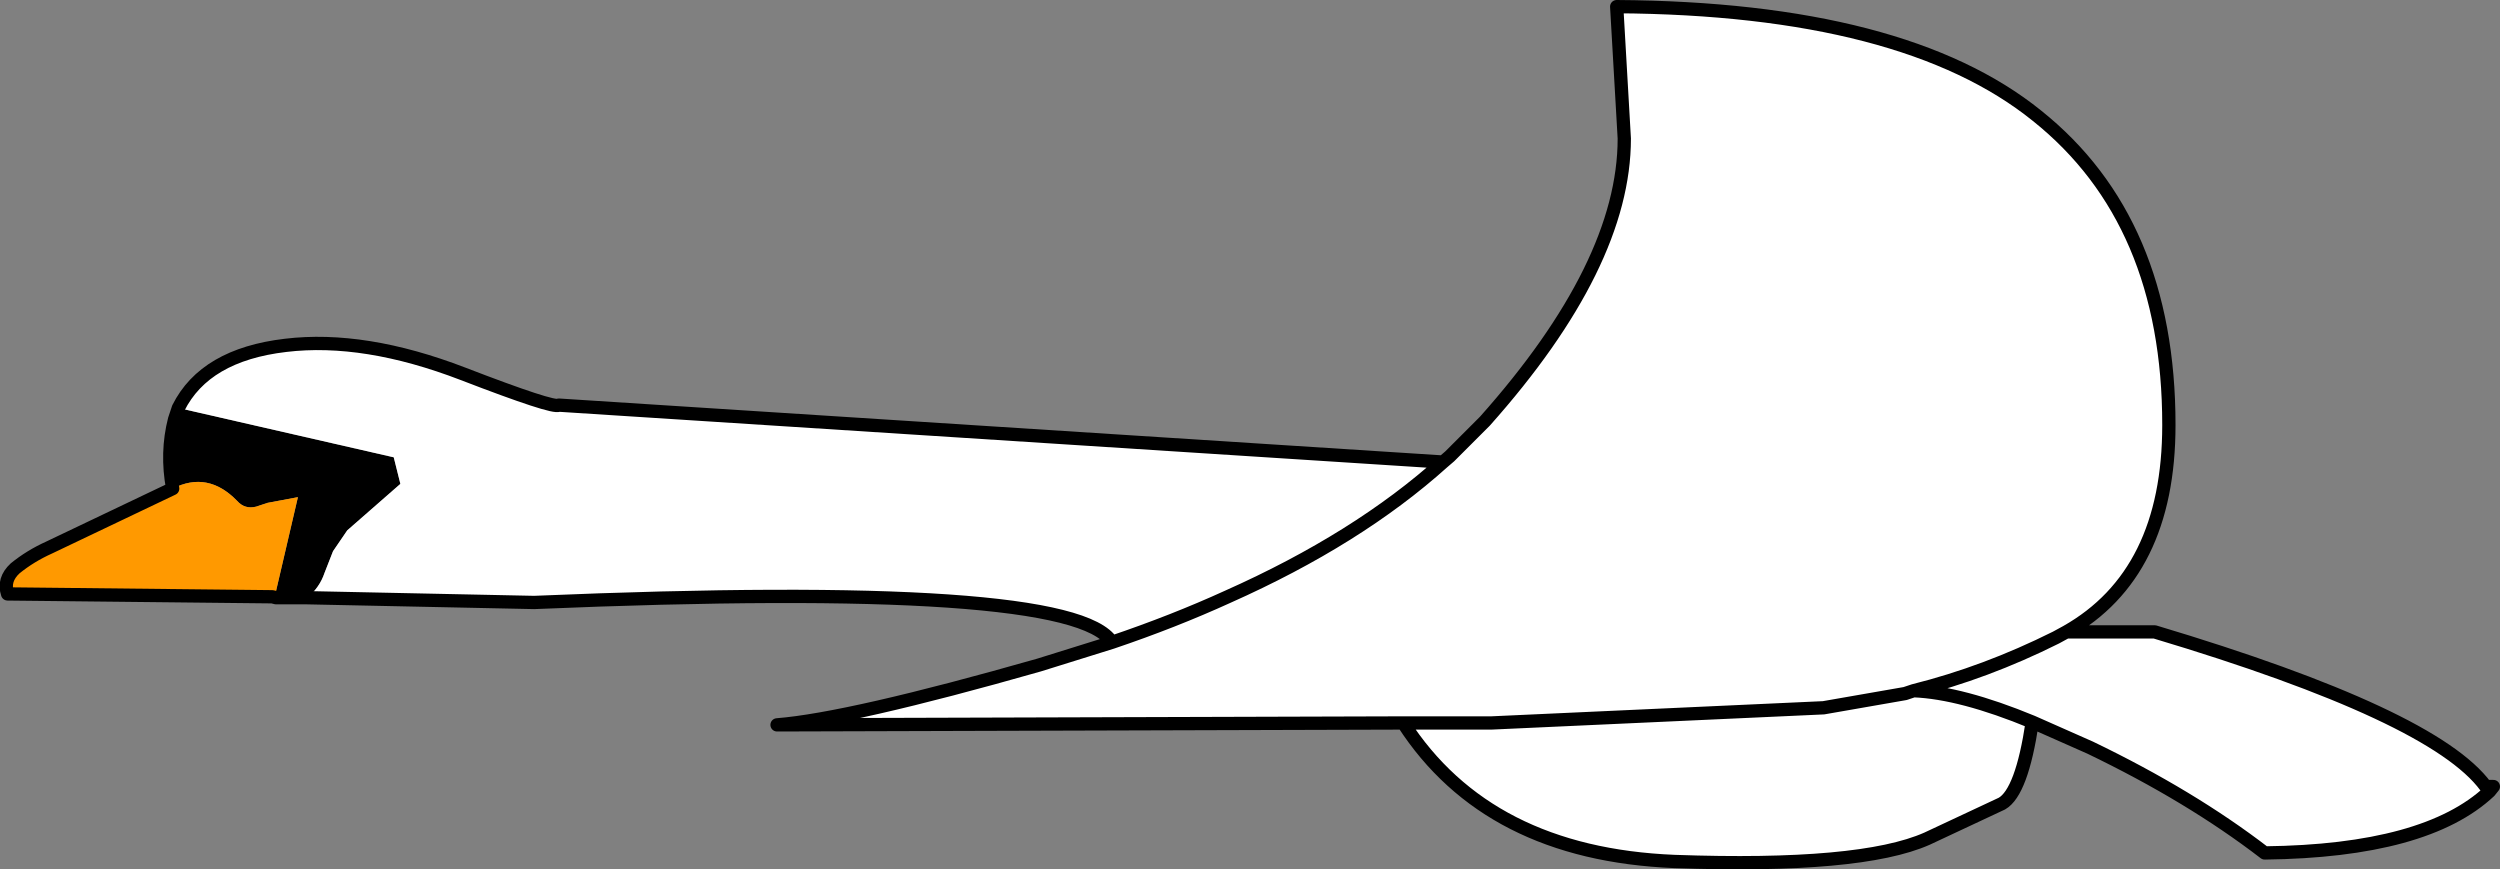 <?xml version="1.0" encoding="UTF-8" standalone="no"?>
<svg xmlns:ffdec="https://www.free-decompiler.com/flash" xmlns:xlink="http://www.w3.org/1999/xlink" ffdec:objectType="shape" height="45.8px" width="131.75px" xmlns="http://www.w3.org/2000/svg">
  <rect width="100%" height="100%" fill="#808080" stroke="none"/>
  <g transform="matrix(1.0, 0.0, 0.0, 1.0, 278.7, 151.8)">
    <path d="M-262.5 -120.3 L-264.15 -120.3 -264.2 -120.45 -263.0 -125.6 -264.6 -125.3 -265.2 -125.1 Q-265.8 -124.95 -266.2 -125.4 -267.75 -127.0 -269.6 -126.05 -269.95 -127.95 -269.5 -129.7 L-269.3 -130.3 -257.95 -127.7 -257.6 -126.3 -260.4 -123.85 -261.15 -122.75 -261.6 -121.6 Q-261.85 -120.85 -262.5 -120.3" fill="#000000" fill-rule="evenodd" stroke="none"/>
    <path d="M-264.35 -120.35 L-278.3 -120.5 Q-278.55 -121.25 -277.9 -121.85 -277.1 -122.5 -276.1 -122.95 L-269.6 -126.05 Q-267.75 -127.0 -266.2 -125.4 -265.8 -124.95 -265.2 -125.1 L-264.6 -125.3 -263.0 -125.6 -264.2 -120.45 -264.35 -120.35" fill="#ff9900" fill-rule="evenodd" stroke="none"/>
    <path d="M-204.75 -113.7 L-237.75 -113.6 Q-233.95 -113.9 -223.95 -116.75 L-220.1 -117.95 Q-216.85 -119.05 -214.0 -120.35 -207.15 -123.4 -202.65 -127.45 -207.15 -123.4 -214.0 -120.35 -216.85 -119.05 -220.1 -117.95 -222.15 -121.25 -250.55 -120.05 L-262.5 -120.3 Q-261.85 -120.85 -261.6 -121.6 L-261.15 -122.75 -260.4 -123.85 -257.6 -126.3 -257.95 -127.7 -269.3 -130.3 Q-267.9 -133.1 -263.65 -133.6 -259.5 -134.1 -254.3 -132.1 -249.5 -130.25 -249.25 -130.45 L-202.65 -127.45 -202.3 -127.75 -200.45 -129.6 Q-193.1 -137.85 -193.1 -144.5 L-193.5 -151.45 Q-178.35 -151.35 -171.35 -145.7 -164.4 -140.15 -164.4 -129.4 -164.4 -121.55 -169.8 -118.5 L-170.35 -118.2 Q-174.05 -116.35 -177.85 -115.4 L-178.3 -115.25 -182.6 -114.5 -200.1 -113.7 -204.75 -113.7 -200.1 -113.7 -182.6 -114.5 -178.3 -115.25 -177.85 -115.4 Q-174.05 -116.35 -170.35 -118.2 L-169.8 -118.5 -165.15 -118.5 Q-150.45 -114.1 -147.7 -110.35 L-147.5 -110.1 Q-150.85 -106.95 -159.35 -106.85 -163.25 -109.85 -168.55 -112.4 L-171.6 -113.75 Q-172.15 -110.05 -173.2 -109.45 L-177.15 -107.6 Q-180.65 -106.05 -190.45 -106.4 -200.3 -106.8 -204.75 -113.7 M-177.85 -115.4 Q-175.35 -115.3 -171.6 -113.75 -175.35 -115.3 -177.85 -115.4" fill="#ffffff" fill-rule="evenodd" stroke="none"/>
    <path d="M-220.1 -117.95 L-223.95 -116.75 Q-233.95 -113.9 -237.75 -113.6 L-204.75 -113.7 -200.1 -113.7 -182.6 -114.5 -178.3 -115.25 -177.85 -115.4 Q-174.05 -116.35 -170.35 -118.2 L-169.8 -118.5 Q-164.4 -121.55 -164.4 -129.4 -164.4 -140.15 -171.35 -145.7 -178.35 -151.35 -193.5 -151.45 L-193.1 -144.5 Q-193.1 -137.85 -200.45 -129.6 L-202.3 -127.75 -202.65 -127.45 Q-207.15 -123.4 -214.0 -120.35 -216.85 -119.05 -220.1 -117.95 -222.15 -121.25 -250.55 -120.05 L-262.5 -120.3 -264.15 -120.3 -264.35 -120.35 -278.3 -120.5 Q-278.55 -121.25 -277.9 -121.85 -277.1 -122.5 -276.1 -122.95 L-269.6 -126.05 Q-269.95 -127.95 -269.5 -129.7 L-269.3 -130.3 Q-267.9 -133.1 -263.65 -133.6 -259.5 -134.1 -254.3 -132.1 -249.5 -130.25 -249.25 -130.45 L-202.65 -127.45 M-204.75 -113.7 Q-200.3 -106.8 -190.45 -106.4 -180.65 -106.05 -177.15 -107.6 L-173.2 -109.45 Q-172.15 -110.05 -171.6 -113.75 -175.35 -115.3 -177.85 -115.4 M-147.7 -110.35 Q-150.45 -114.1 -165.15 -118.5 L-169.8 -118.5 M-171.6 -113.75 L-168.55 -112.4 Q-163.25 -109.85 -159.35 -106.85 -150.85 -106.95 -147.5 -110.1 L-147.3 -110.35 -147.7 -110.35" fill="none" stroke="#000000" stroke-linecap="round" stroke-linejoin="round" stroke-width="0.7"/>
  </g>
</svg>
